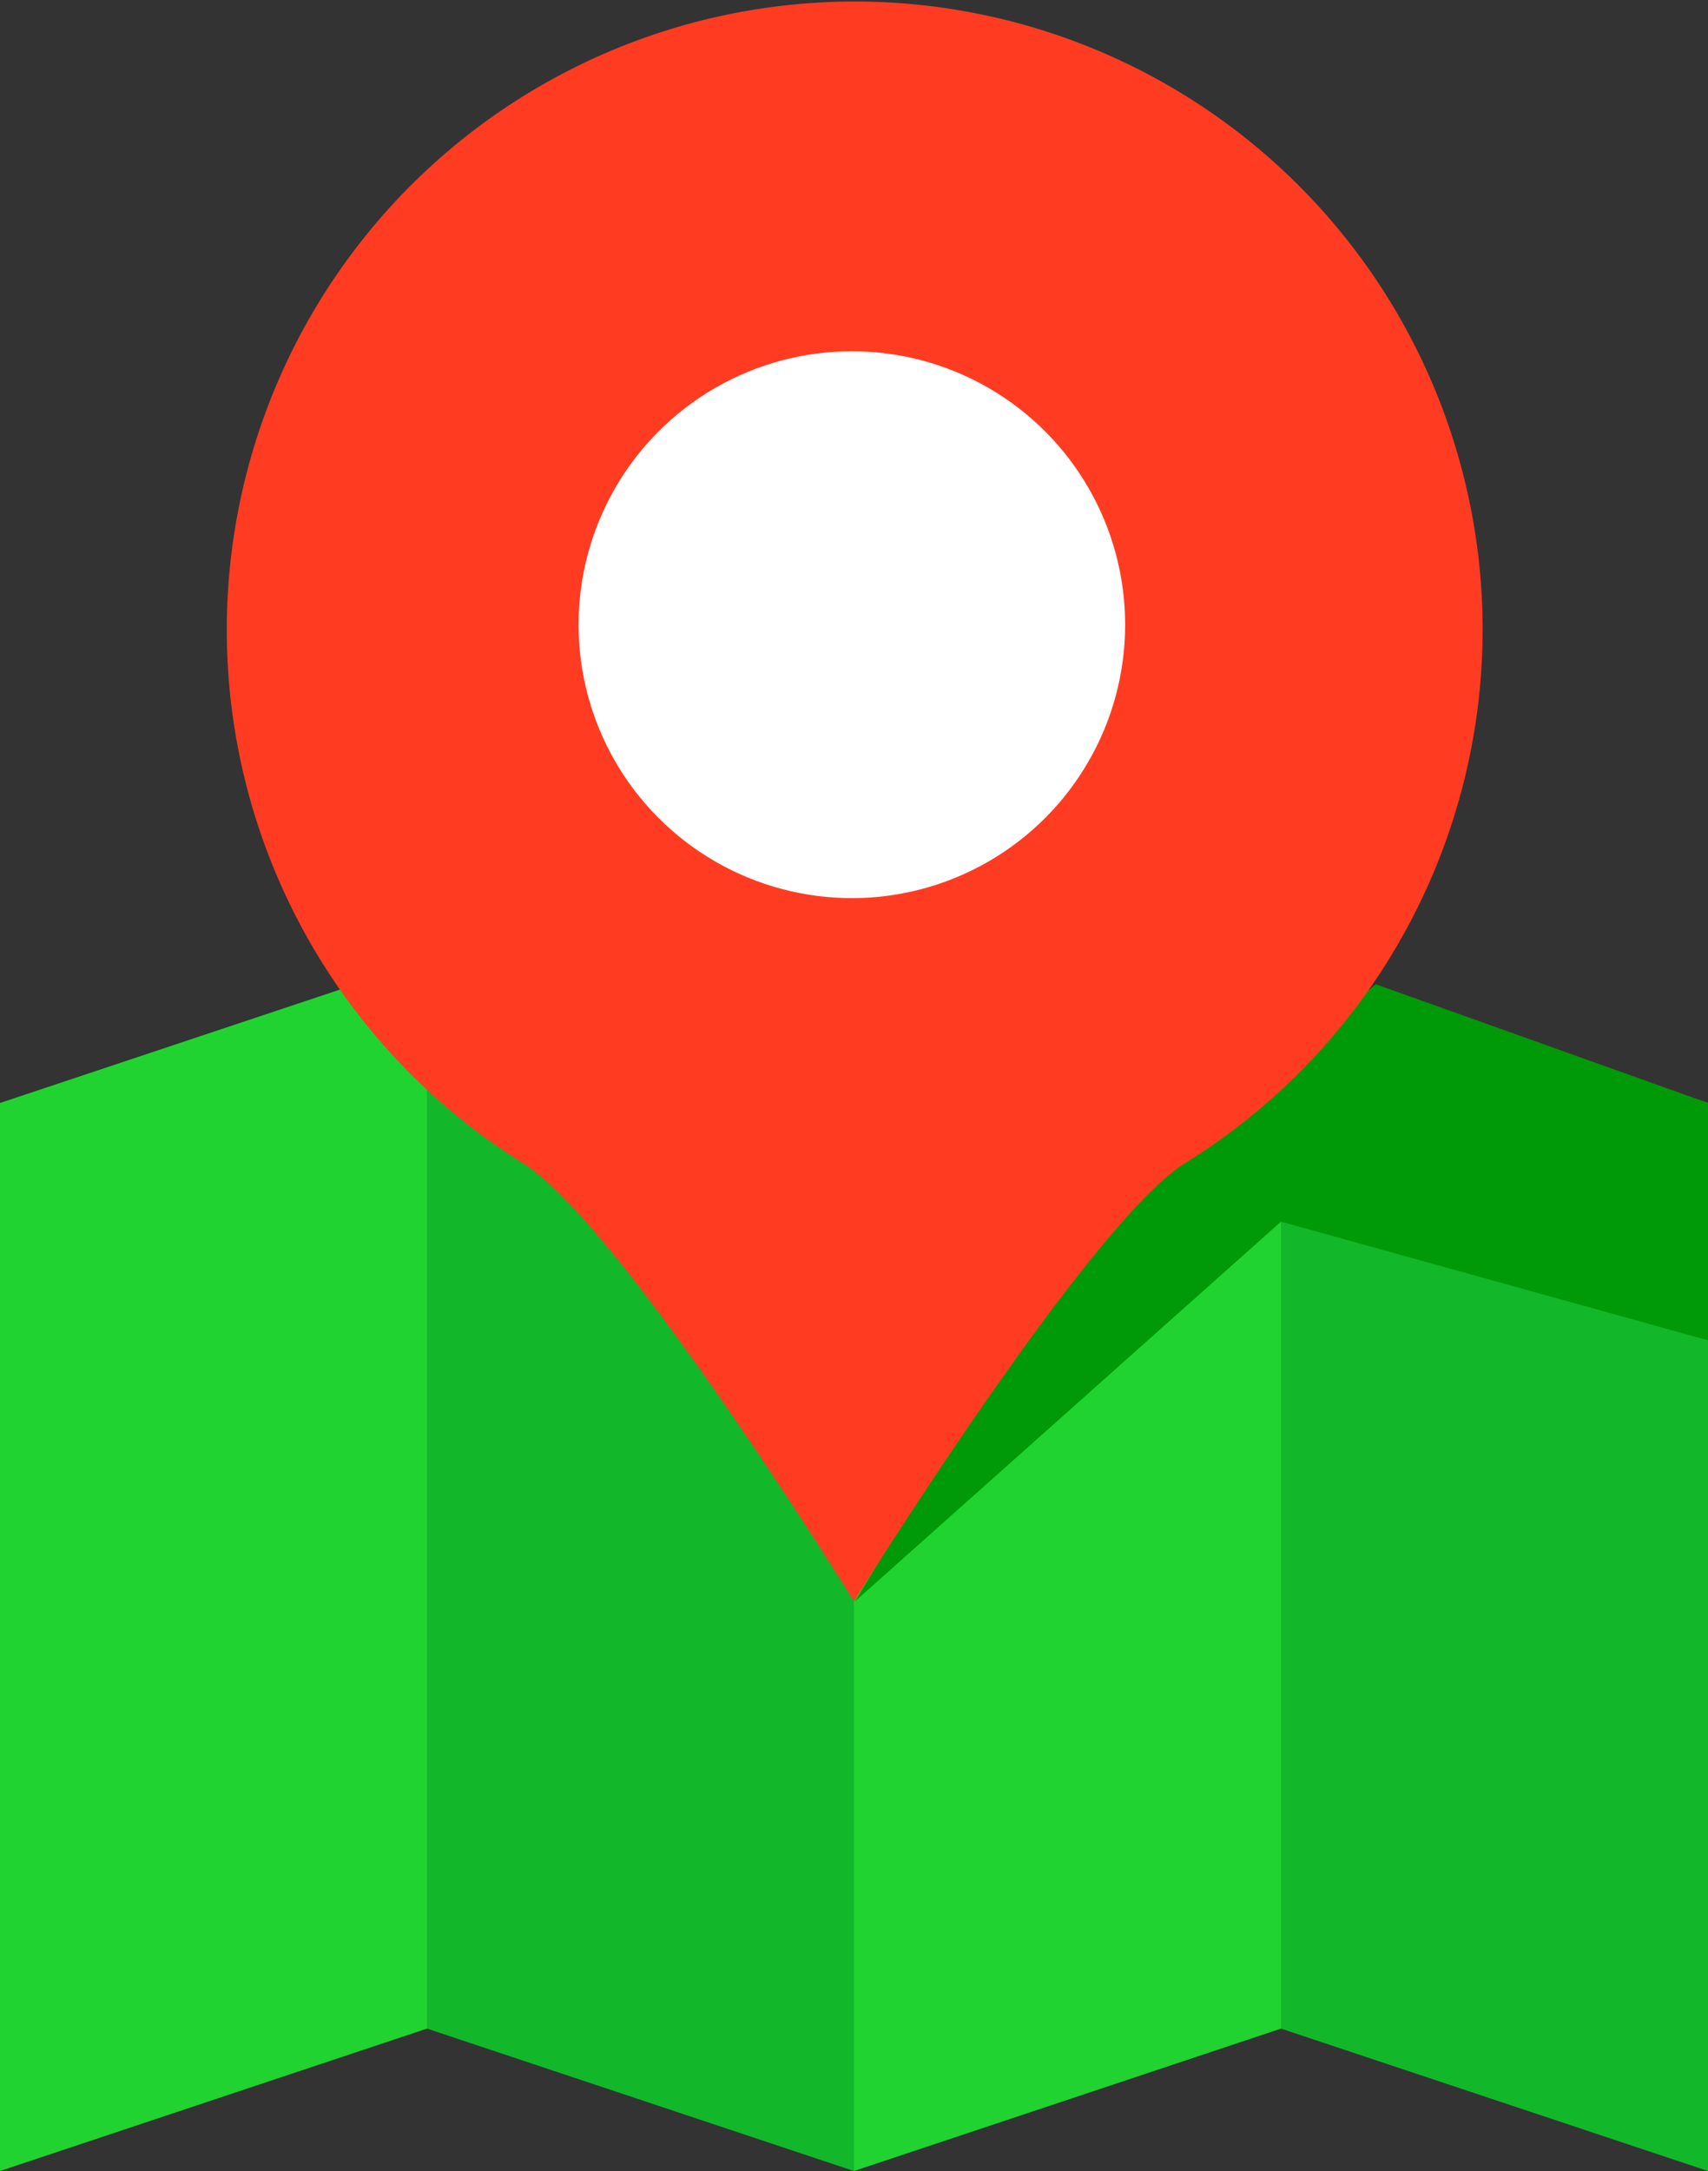 <svg id="Layer_1" data-name="Layer 1" xmlns="http://www.w3.org/2000/svg" width="72" height="91.47" viewBox="0 0 72 91.47"><rect x="0" y="0" width="72" height="91.47" fill="#333333" stroke="none"/><defs><style>.cls-1{fill:#20d330;}.cls-2{fill:#13b72a;}.cls-3{fill:#009907;}.cls-4{fill:#ff3c21;}.cls-5{fill:#fff;}</style></defs><title>color_icon_2</title><polygon class="cls-1" points="18 40.47 0 46.47 0 91.47 18 85.47 18 40.47"/><polygon class="cls-2" points="18 40.47 36 46.47 36 91.47 18 85.47 18 40.47"/><polygon class="cls-1" points="54 40.47 36 46.47 36 91.47 54 85.47 54 40.47"/><polygon class="cls-2" points="54 40.47 72 46.47 72 91.47 54 85.47 54 40.47"/><polygon class="cls-3" points="36.04 67.47 54 51.47 72 56.47 72 46.47 58 41.47 46 50.98 36.04 67.47"/><path class="cls-4" d="M62.5,26.47A26.45,26.45,0,0,1,50,49c-4.06,2.48-14,18.49-14,18.49S26.1,51.49,22,49A26.47,26.47,0,1,1,62.5,26.47Z" transform="translate(0 -0.02)"/><circle class="cls-5" cx="35.91" cy="26.32" r="11.52"/></svg>